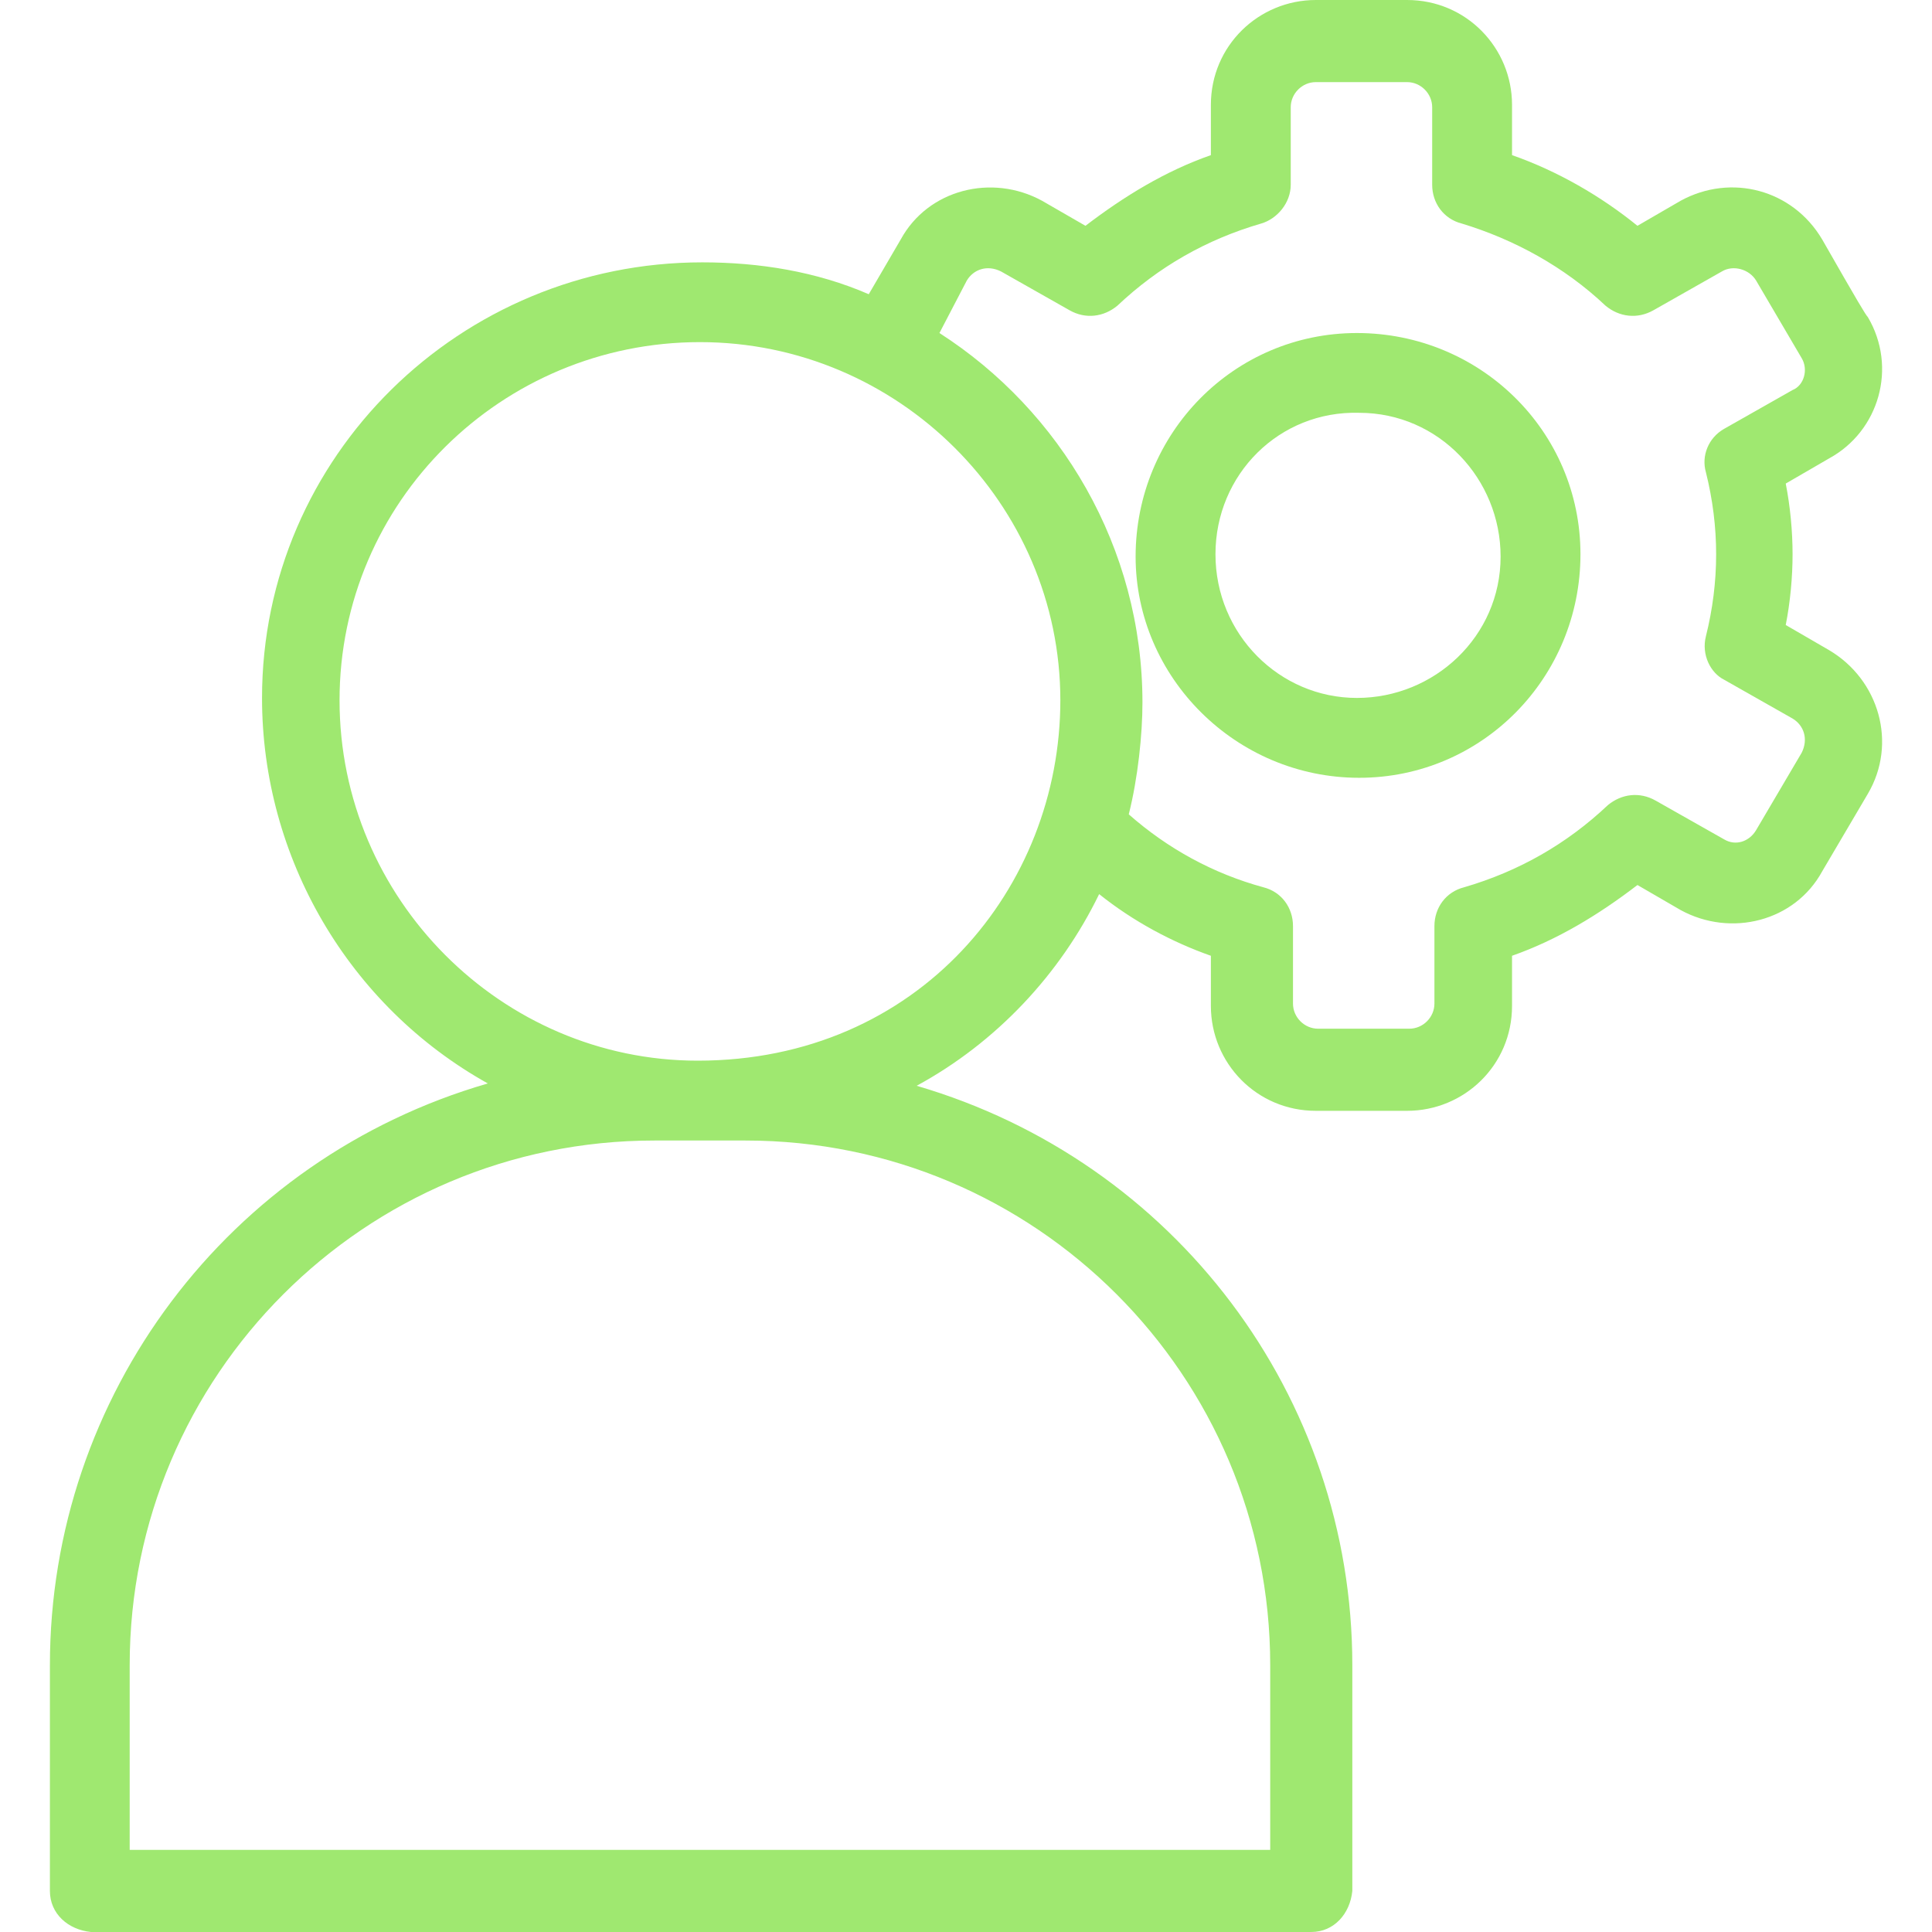 <svg width="24" height="24" viewBox="0 0 24 24" fill="none" xmlns="http://www.w3.org/2000/svg">
<g id="Group">
<path id="Vector" d="M0.62 20.685V23.49C0.62 23.773 0.846 23.972 1.13 24H16.289C16.572 24 16.771 23.773 16.799 23.49V20.685C16.799 17.341 14.589 14.423 11.387 13.488C12.379 12.949 13.172 12.099 13.654 11.107C14.079 11.447 14.56 11.703 15.042 11.873V12.496C15.042 13.204 15.609 13.799 16.346 13.799H17.479C18.188 13.799 18.783 13.233 18.783 12.496V11.873C19.349 11.674 19.859 11.363 20.341 10.994L20.879 11.306C21.503 11.646 22.296 11.447 22.636 10.824L23.203 9.861C23.571 9.237 23.345 8.444 22.721 8.076L22.183 7.764C22.239 7.481 22.268 7.169 22.268 6.885C22.268 6.602 22.239 6.29 22.183 6.007L22.721 5.695C23.345 5.355 23.571 4.562 23.203 3.939C23.175 3.91 23.09 3.769 22.636 2.975C22.268 2.352 21.503 2.153 20.879 2.493L20.341 2.805C19.888 2.437 19.349 2.125 18.783 1.927V1.303C18.783 0.595 18.216 0 17.479 0H16.346C15.637 0 15.042 0.567 15.042 1.303V1.927C14.476 2.125 13.966 2.437 13.484 2.805L12.945 2.494C12.322 2.154 11.529 2.352 11.189 2.975L10.792 3.655C10.14 3.372 9.432 3.259 8.724 3.259C5.72 3.259 3.255 5.667 3.255 8.671C3.255 10.654 4.332 12.496 6.06 13.459C2.83 14.394 0.62 17.341 0.62 20.685ZM12.01 3.485C12.095 3.344 12.265 3.287 12.435 3.372L13.286 3.854C13.484 3.967 13.71 3.939 13.881 3.797C14.391 3.315 14.986 2.975 15.666 2.777C15.864 2.72 16.034 2.522 16.034 2.295V1.332C16.034 1.162 16.176 1.02 16.346 1.02H17.479C17.649 1.02 17.791 1.162 17.791 1.332V2.295C17.791 2.522 17.933 2.72 18.159 2.777C18.811 2.975 19.434 3.315 19.944 3.797C20.114 3.939 20.341 3.967 20.54 3.854L21.39 3.372C21.531 3.287 21.73 3.344 21.815 3.485L22.381 4.449C22.466 4.59 22.41 4.789 22.268 4.845L21.418 5.327C21.219 5.44 21.134 5.667 21.191 5.865C21.361 6.545 21.361 7.226 21.191 7.906C21.134 8.132 21.248 8.359 21.418 8.444L22.268 8.926C22.409 9.011 22.466 9.181 22.381 9.351L21.814 10.314C21.729 10.456 21.559 10.512 21.418 10.427L20.568 9.946C20.369 9.832 20.143 9.861 19.973 10.002C19.463 10.484 18.867 10.824 18.188 11.022C17.961 11.079 17.819 11.277 17.819 11.504V12.467C17.819 12.637 17.677 12.779 17.507 12.779H16.374C16.204 12.779 16.062 12.637 16.062 12.467V11.504C16.062 11.277 15.921 11.079 15.694 11.022C15.07 10.852 14.504 10.541 14.022 10.116C14.136 9.662 14.192 9.124 14.192 8.727C14.192 6.8 13.172 5.1 11.67 4.137L12.01 3.485ZM4.218 8.699C4.218 6.234 6.23 4.25 8.695 4.25C11.16 4.25 13.172 6.262 13.172 8.699C13.172 11.022 11.415 13.176 8.667 13.176C6.23 13.176 4.218 11.164 4.218 8.699ZM8.128 14.168C8.185 14.168 9.319 14.168 9.262 14.168C12.861 14.168 15.779 17.086 15.779 20.685V22.98H1.611V20.685C1.611 17.086 4.53 14.168 8.128 14.168Z" fill="#9FE870"/>
<path id="Vector_2" d="M16.884 9.662C18.414 9.662 19.633 8.415 19.633 6.885C19.633 5.355 18.386 4.137 16.856 4.137C15.326 4.137 14.107 5.383 14.107 6.914C14.107 8.415 15.354 9.662 16.884 9.662ZM16.884 5.128C17.876 5.128 18.641 5.95 18.641 6.914C18.641 7.905 17.819 8.67 16.856 8.67C15.892 8.67 15.099 7.877 15.099 6.885C15.099 5.893 15.892 5.1 16.884 5.128Z" fill="#9FE870"/>
</g>
</svg>
